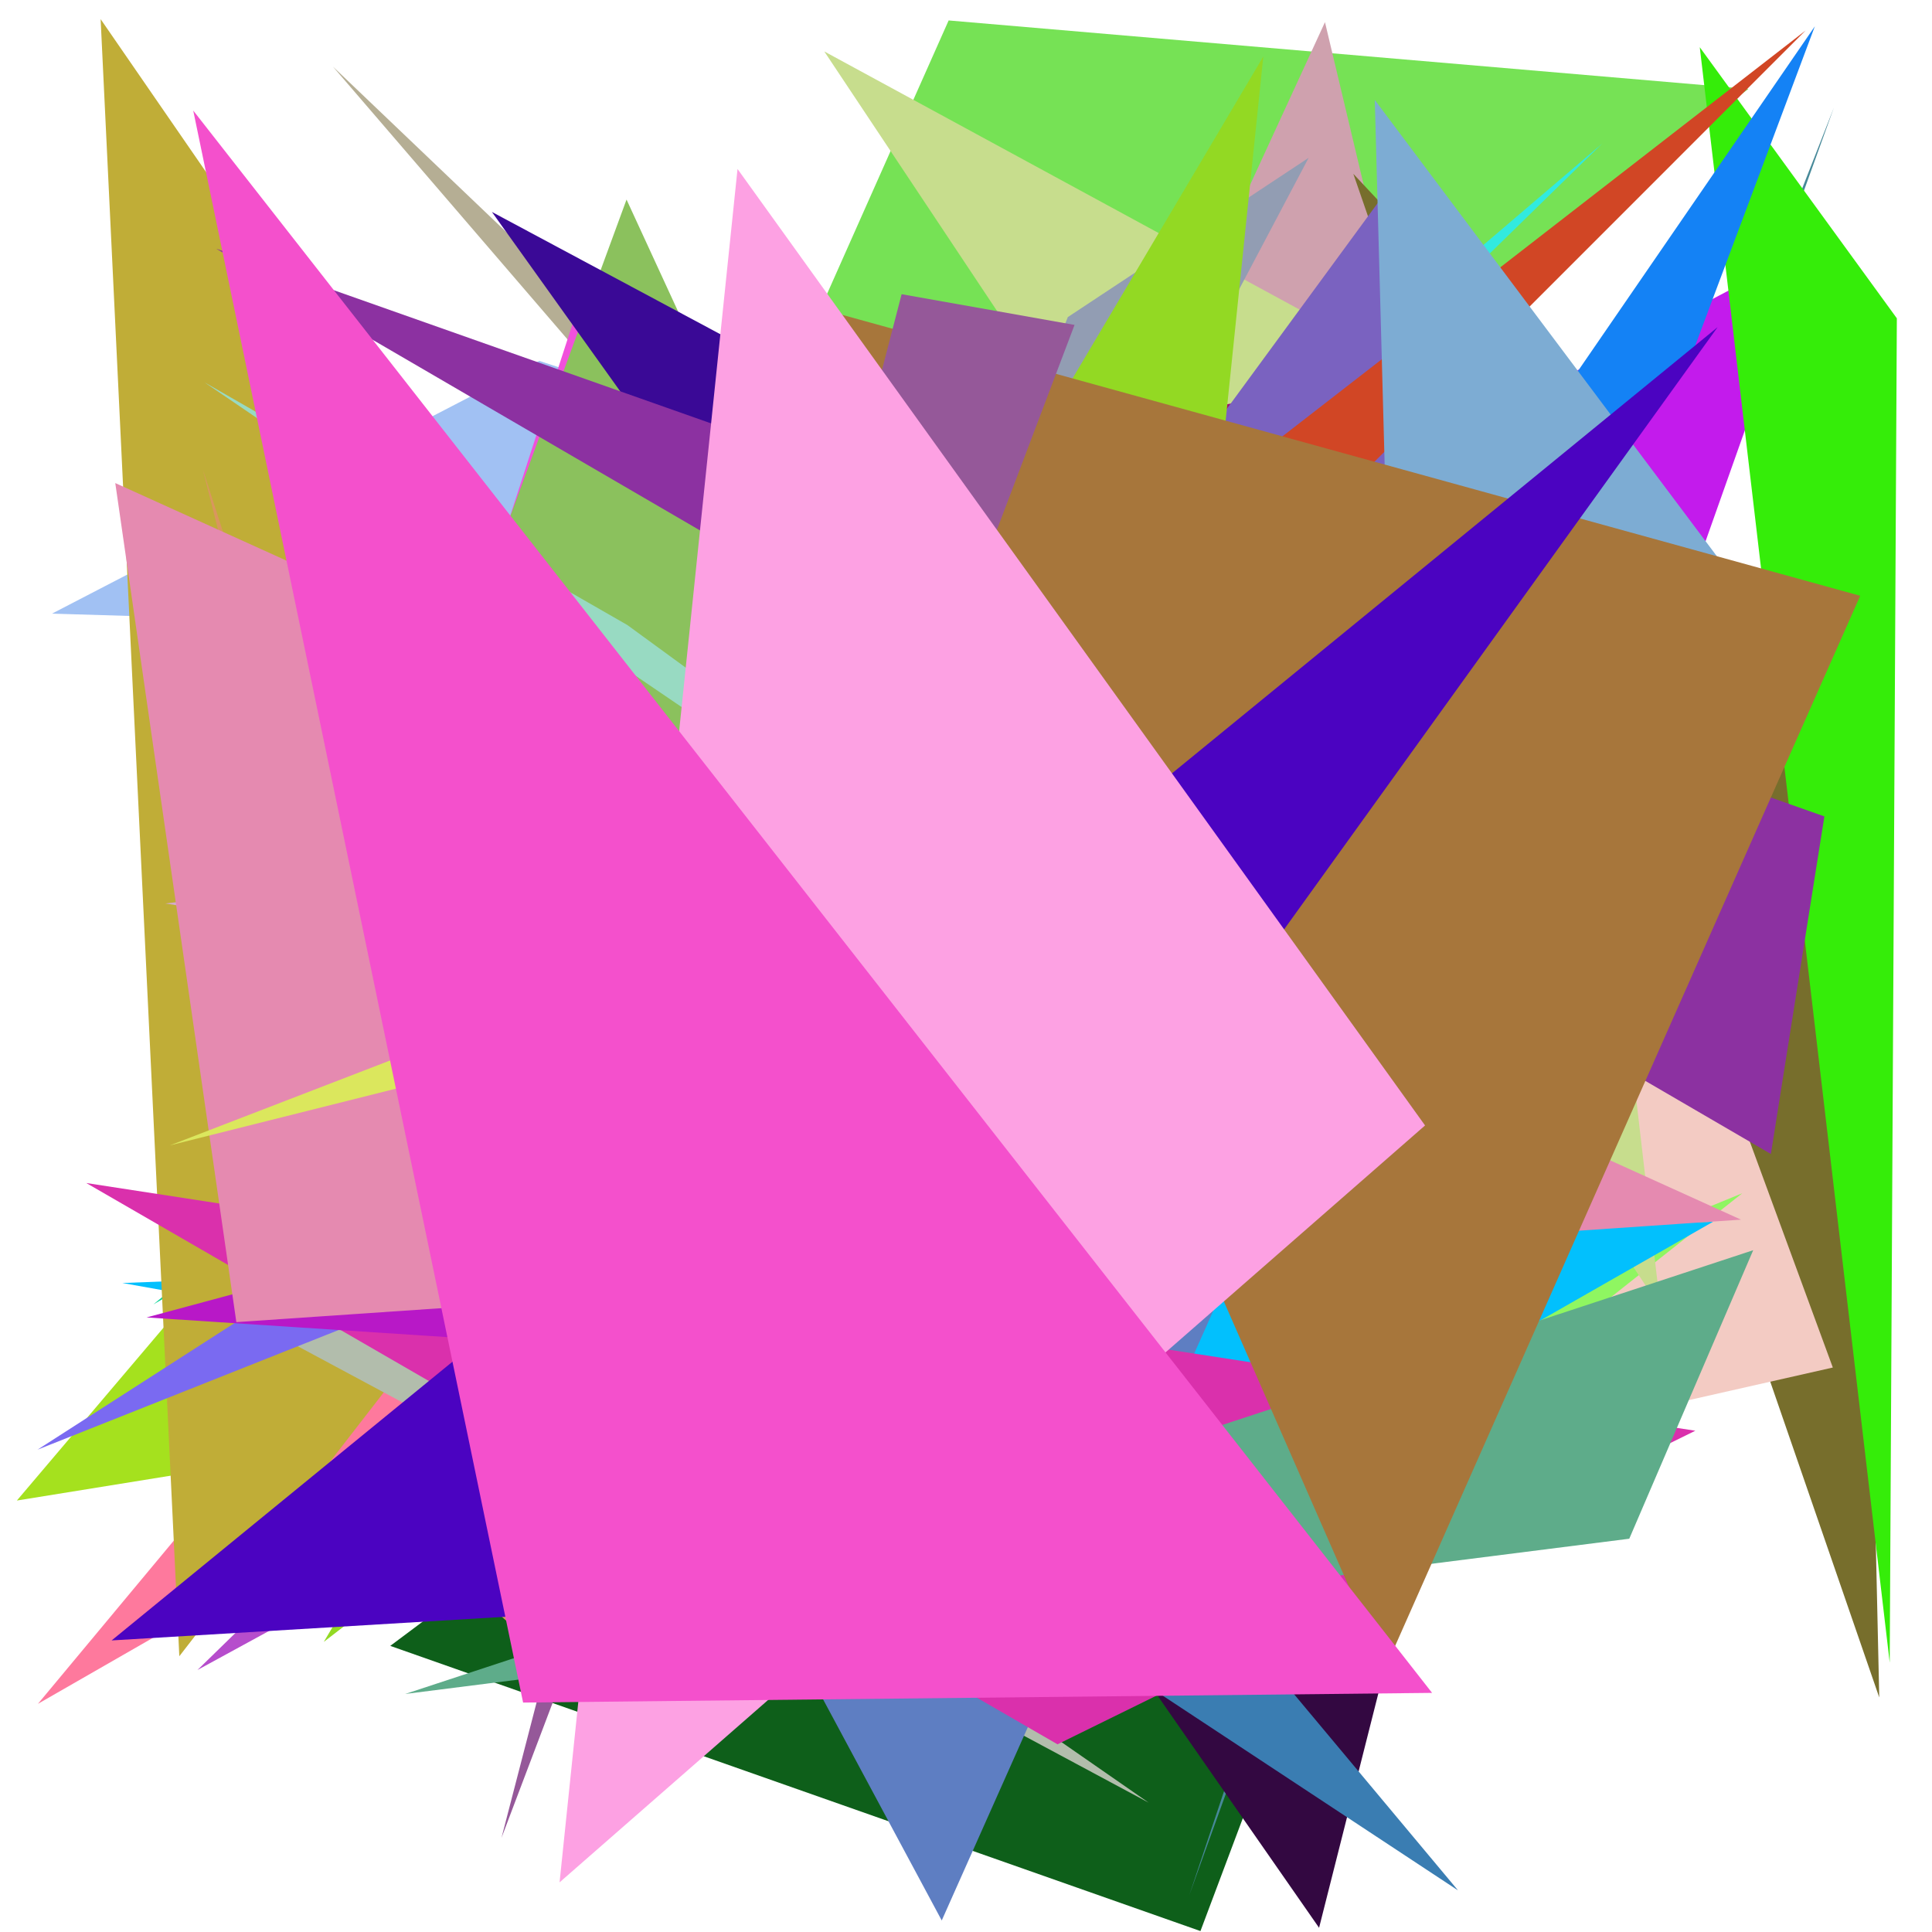 <?xml version="1.0" encoding="utf-8"?>
<!-- Generator: Python script. InTeResTinG -->
<!DOCTYPE svg PUBLIC "-//W3C//DTD SVG 1.1//EN" "http://www.w3.org/Graphics/SVG/1.1/DTD/svg11.dtd">
<svg version="1.1" id="Layer_1" xmlns="http://www.w3.org/2000/svg" xmlns:xlink="http://www.w3.org/1999/xlink" x="0px" y="0px" width="600.000px" height="600.000px" viewBox="0 0 600.000 600.000" enable-background="new 0 0 600.000 600.000" xml:space="preserve">
<polygon fill="#0cf196" points="324.096,31.337 531.481,162.237 279.849,96.442  "/>
<polygon fill="#a5e11e" points="5.239,466.004 338.678,412.117 287.294,133.542  "/>
<polygon fill="#b64dcc" points="358.689,228.627 411.248,327.774 61.324,518.632  "/>
<polygon fill="#76e255" points="158.129,313.309 543.001,27.616 294.608,6.351  "/>
<polygon fill="#fe799d" points="11.776,529.143 200.919,420.587 290.598,194.251  "/>
<polygon fill="#0e5f1a" points="517.329,214.950 372.811,599.710 121.197,511.144  "/>
<polygon fill="#55d3cf" points="563.690,384.021 398.170,513.893 307.237,43.693  "/>
<polygon fill="#4a3f99" points="250.800,361.466 494.875,460.493 343.666,155.186  "/>
<polygon fill="#a0e7ab" points="480.579,159.835 199.404,288.128 392.938,466.691  "/>
<polygon fill="#b17cbd" points="316.153,149.550 231.496,486.636 172.855,138.863  "/>
<polygon fill="#cfa1ae" points="411.482,6.883 493.075,349.809 252.347,352.632  "/>
<polygon fill="#b5ae94" points="352.843,310.759 237.752,148.901 103.395,20.687  "/>
<polygon fill="#478999" points="569.550,33.369 470.721,285.410 369.358,588.505  "/>
<polygon fill="#330841" points="182.171,271.758 409.651,598.689 486.273,295.695  "/>
<polygon fill="#776e2c" points="576.759,220.966 583.619,527.157 420.293,53.992  "/>
<polygon fill="#a1c1f3" points="447.776,203.448 167.454,112.075 16.148,190.570  "/>
<polygon fill="#f3cbc3" points="569.199,424.699 443.176,81.678 245.115,498.039  "/>
<polygon fill="#f150dc" points="256.591,195.582 178.979,96.976 122.503,270.779  "/>
<polygon fill="#09d496" points="188.000,289.434 475.422,156.759 47.635,405.093  "/>
<polygon fill="#8bc15d" points="194.576,61.977 73.188,392.638 344.377,387.164  "/>
<polygon fill="#efd113" points="246.719,522.911 280.497,126.557 189.682,272.883  "/>
<polygon fill="#8ff661" points="390.314,489.874 541.073,370.578 269.344,481.828  "/>
<polygon fill="#3a7db2" points="168.409,399.521 337.615,449.249 452.808,587.084  "/>
<polygon fill="#c7dd8d" points="515.668,406.143 484.818,140.261 255.992,15.976  "/>
<polygon fill="#d32b84" points="482.774,162.880 341.289,205.361 401.739,142.858  "/>
<polygon fill="#02c0fd" points="388.980,461.146 532.028,379.412 38.010,398.451  "/>
<polygon fill="#58e559" points="399.958,201.075 275.580,391.593 270.648,384.174  "/>
<polygon fill="#c31bec" points="561.945,76.992 460.750,362.698 83.331,329.339  "/>
<polygon fill="#1c133d" points="313.725,266.262 209.178,261.597 216.334,214.208  "/>
<polygon fill="#68af40" points="298.722,494.959 44.420,272.598 137.909,210.818  "/>
<polygon fill="#c0ad37" points="55.689,514.358 31.251,5.941 228.245,291.647  "/>
<polygon fill="#018558" points="240.118,500.119 141.408,480.435 292.686,498.800  "/>
<polygon fill="#eda722" points="371.806,111.292 184.837,491.549 367.246,453.102  "/>
<polygon fill="#b2bdac" points="151.932,417.677 75.000,408.718 356.737,559.834  "/>
<polygon fill="#84055f" points="266.902,235.049 281.759,243.989 229.069,82.783  "/>
<polygon fill="#7a6af1" points="293.657,338.144 210.756,322.252 11.656,450.205  "/>
<polygon fill="#31eadf" points="497.571,44.596 112.625,373.141 197.732,337.695  "/>
<polygon fill="#c5a7bb" points="363.286,309.416 215.451,523.568 205.657,341.339  "/>
<polygon fill="#35ed09" points="586.870,516.354 527.879,14.662 589.083,98.854  "/>
<polygon fill="#5e7ec2" points="465.803,207.206 292.466,596.419 130.783,295.137  "/>
<polygon fill="#82768f" points="266.575,289.318 156.838,214.027 455.994,314.981  "/>
<polygon fill="#d9965e" points="187.458,530.442 63.032,145.944 151.818,498.476  "/>
<polygon fill="#3a0996" points="425.196,211.660 152.765,65.821 421.165,441.064  "/>
<polygon fill="#d4abca" points="51.340,280.582 211.030,261.757 436.980,341.851  "/>
<polygon fill="#98dac2" points="63.470,118.718 194.836,194.114 478.107,400.891  "/>
<polygon fill="#9f1272" points="262.934,149.605 358.674,212.434 394.742,122.769  "/>
<polygon fill="#da30ac" points="26.796,367.397 526.497,444.326 328.418,541.709  "/>
<polygon fill="#7a62c0" points="353.696,164.206 447.208,384.056 436.103,51.814  "/>
<polygon fill="#8c31a1" points="67.137,77.230 566.580,253.543 549.965,358.385  "/>
<polygon fill="#1482f5" points="277.813,424.041 524.476,112.649 563.613,8.176  "/>
<polygon fill="#5eac8a" points="544.471,388.262 505.985,477.863 125.840,526.075  "/>
<polygon fill="#b818c7" points="168.557,375.978 276.704,424.271 45.520,409.144  "/>
<polygon fill="#929db3" points="179.873,477.661 331.622,98.478 406.413,49.008  "/>
<polygon fill="#d14625" points="560.737,9.478 311.345,202.946 118.424,451.897  "/>
<polygon fill="#93d923" points="362.282,308.127 392.330,17.558 100.557,509.902  "/>
<polygon fill="#0ef41f" points="210.311,439.011 308.803,385.705 344.855,325.854  "/>
<polygon fill="#7dacd3" points="533.350,172.963 435.035,329.550 426.952,31.037  "/>
<polygon fill="#e58ab0" points="35.798,150.020 540.686,378.773 73.399,410.597  "/>
<polygon fill="#dbe75d" points="404.046,267.569 52.759,355.705 490.045,187.115  "/>
<polygon fill="#a7763b" points="430.108,518.298 243.597,92.827 577.704,185.023  "/>
<polygon fill="#4b03c1" points="34.664,509.452 249.107,496.563 533.415,101.606  "/>
<polygon fill="#955899" points="280.004,91.366 155.744,570.747 333.708,100.904  "/>
<polygon fill="#fda1e3" points="442.563,349.517 173.778,584.584 229.046,52.475  "/>
<polygon fill="#f450cc" points="162.456,528.747 444.744,525.740 60.009,34.333  "/>
</svg>